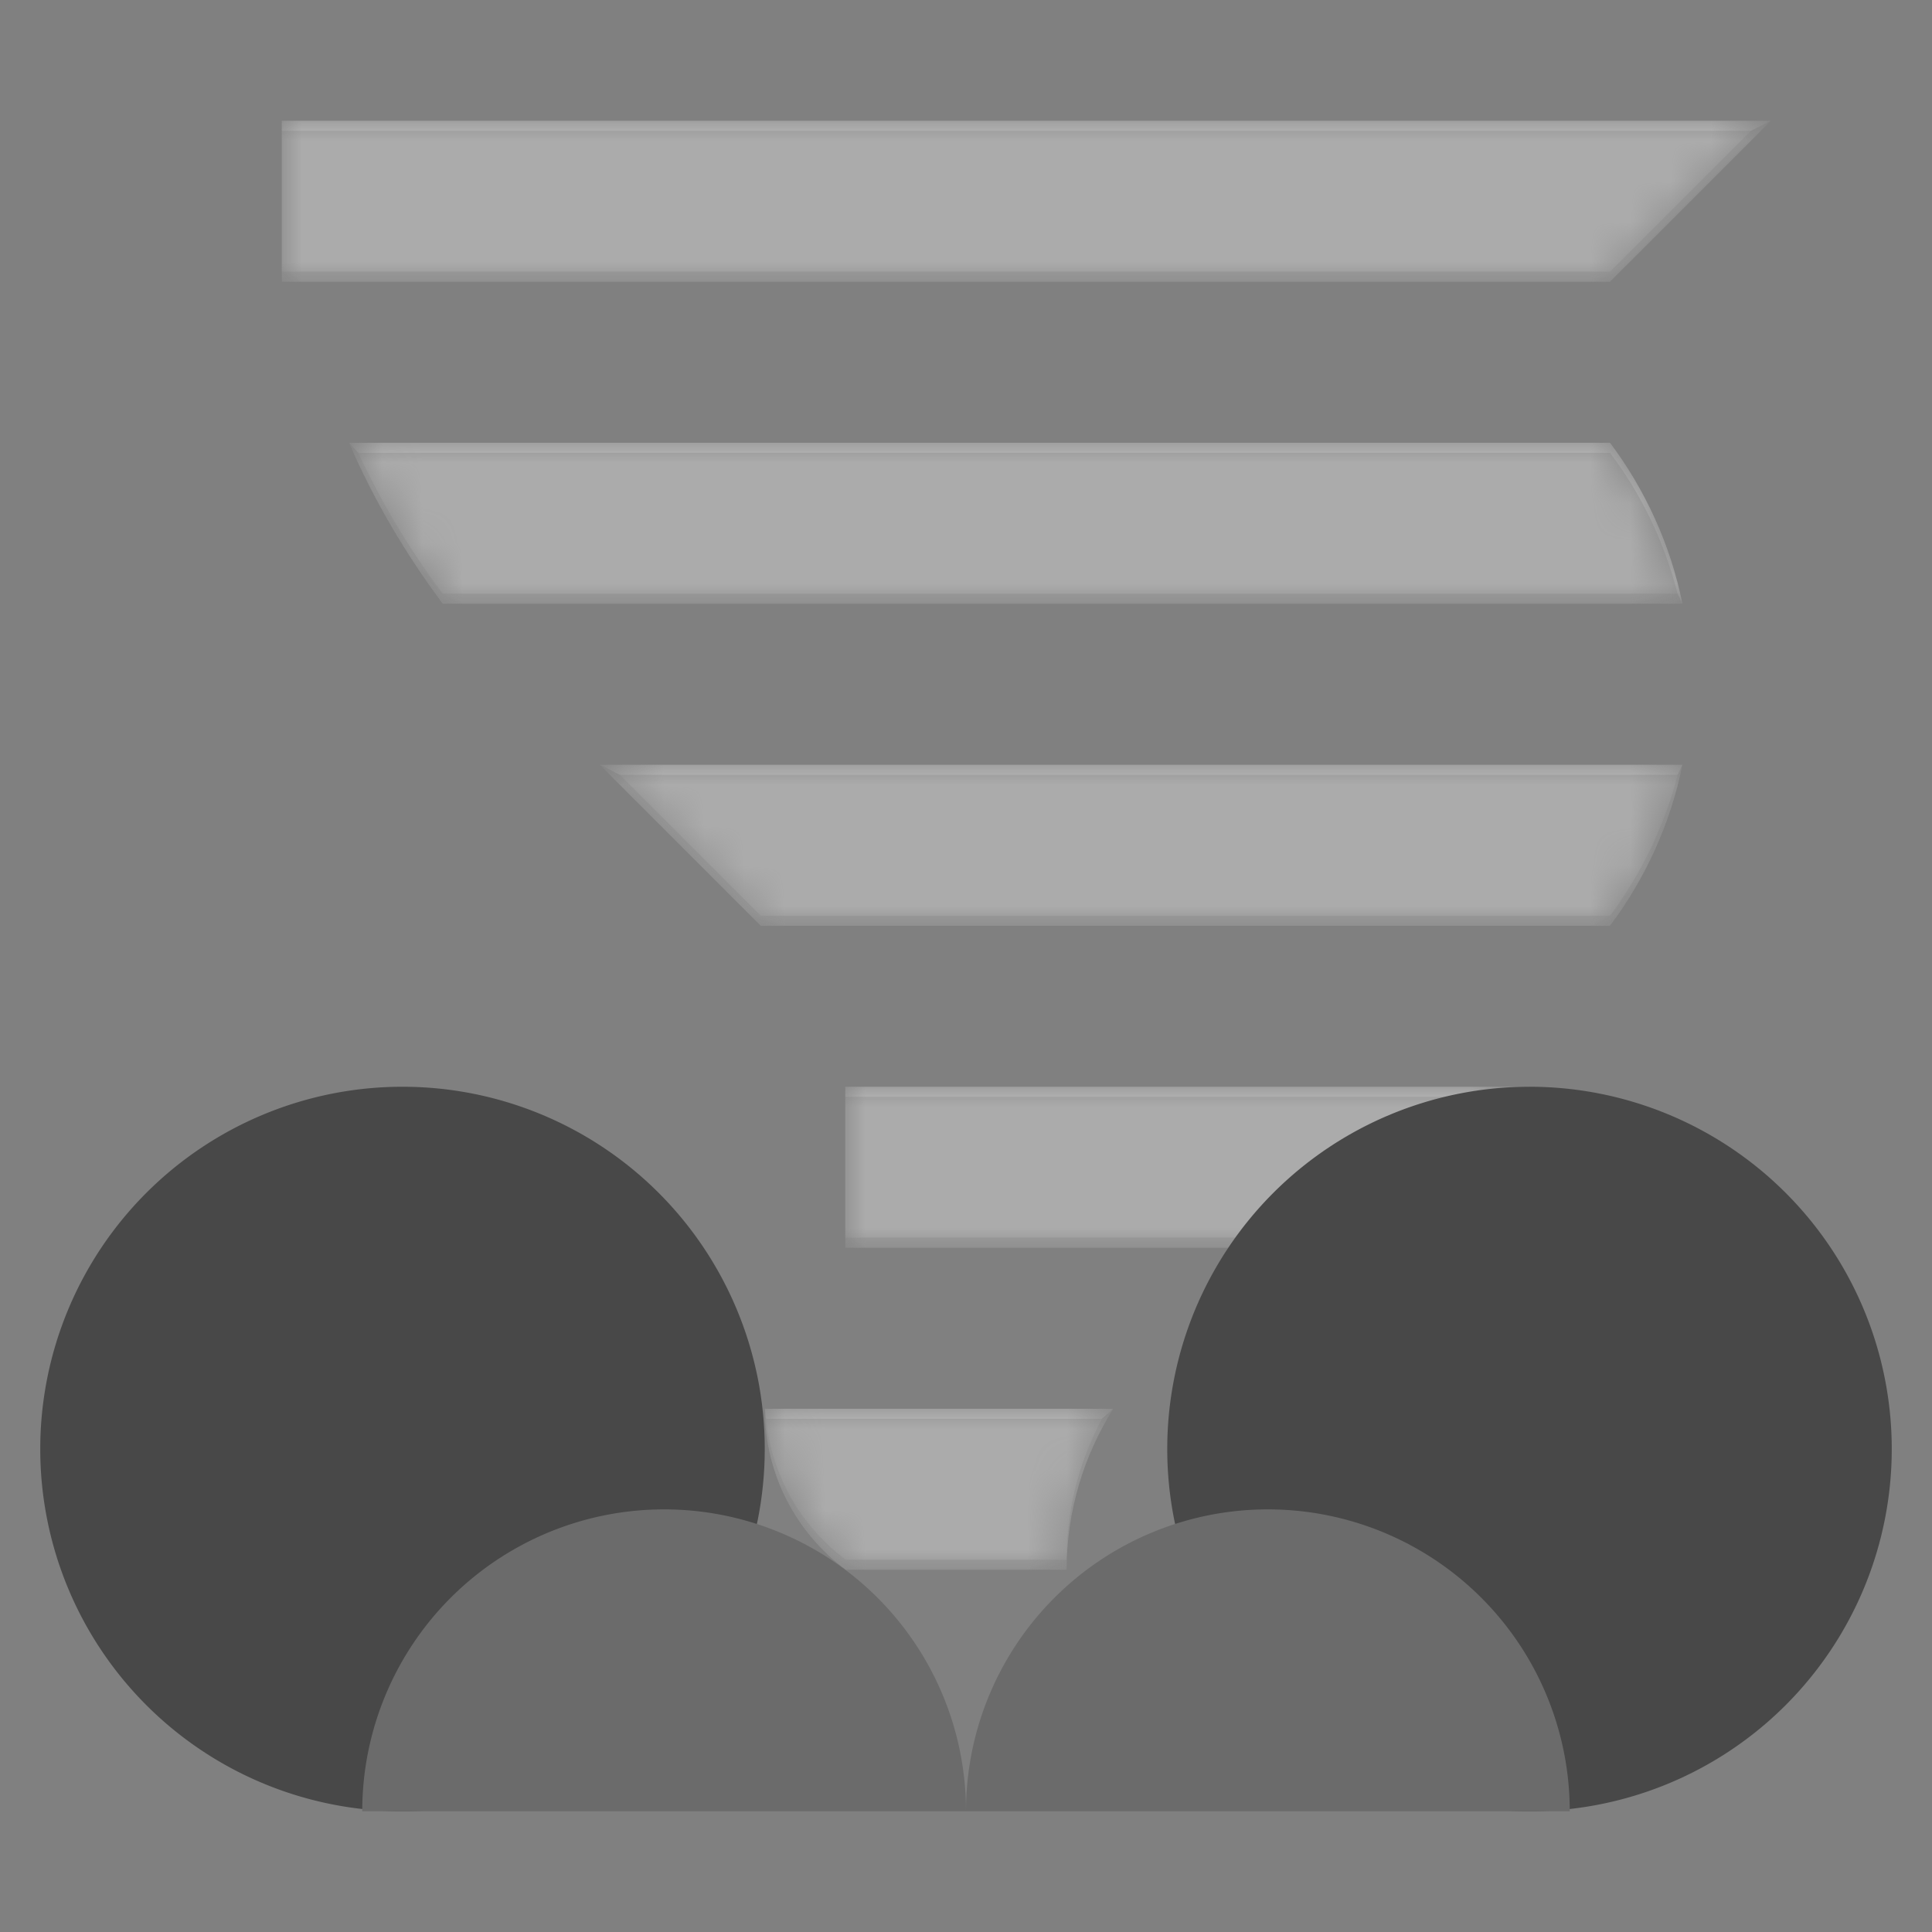 <svg xmlns="http://www.w3.org/2000/svg" width="48" height="48" fill="none"><rect width="100%" height="100%" fill="#808080" stroke="none"/><mask id="a" width="37" height="36" x="7" y="3" maskUnits="userSpaceOnUse" style="mask-type:luminance"><path fill="#fff" fill-rule="evenodd" d="M21.01 39h5.49c0-1.47.43-2.84 1.16-4H19c0 1.64.79 3.09 2.01 4ZM44 3H7v4h33l4-4ZM21 31h13l4-4H21v4Zm-2.1-8H40c.87-1.16 1.5-2.52 1.8-4H14.9l4 4ZM8.67 11c.62 1.43 1.41 2.77 2.33 4h30.8c-.3-1.48-.93-2.84-1.8-4H8.67Z" clip-rule="evenodd"/></mask><g mask="url(#a)"><path fill="#ABABAB" fill-rule="evenodd" d="M7 3h37l-4 4H7V3Zm14 28h13l4-4H21v4Zm.01 8h5.49c0-1.47.43-2.84 1.16-4H19c0 1.64.79 3.09 2.01 4ZM8.67 11c.62 1.43 1.41 2.77 2.33 4h30.8c-.3-1.48-.93-2.84-1.8-4H8.67ZM40 23H18.9l-4-4h26.9c-.3 1.48-.93 2.84-1.8 4Z" clip-rule="evenodd"/></g><mask id="b" width="37" height="36" x="7" y="3" maskUnits="userSpaceOnUse" style="mask-type:luminance"><path fill="#fff" fill-rule="evenodd" d="M21.01 39h5.49c0-1.47.43-2.84 1.16-4H19c0 1.64.79 3.09 2.01 4ZM44 3H7v4h33l4-4ZM21 31h13l4-4H21v4Zm-2.1-8H40c.87-1.16 1.5-2.52 1.8-4H14.9l4 4ZM8.67 11c.62 1.43 1.41 2.77 2.33 4h30.8c-.3-1.48-.93-2.84-1.8-4H8.67Z" clip-rule="evenodd"/></mask><g fill="#fff" fill-rule="evenodd" clip-rule="evenodd" mask="url(#b)" opacity=".2"><path d="M21 27.25h16.51L38 27H21v.25Zm20.68-8H15.4l-.5-.25h26.9l-.12.25ZM19 35l.03.25h8.34l.29-.25H19ZM8.67 11H40c.87 1.16 1.5 2.52 1.8 4l-.12-.25c-.33-1.29-.9-2.47-1.68-3.5H8.9L8.67 11ZM7 3v.25h36.5L44 3H7Z"/></g><mask id="c" width="37" height="36" x="7" y="3" maskUnits="userSpaceOnUse" style="mask-type:luminance"><path fill="#fff" fill-rule="evenodd" d="M21.01 39h5.49c0-1.47.43-2.84 1.16-4H19c0 1.64.79 3.09 2.01 4ZM44 3H7v4h33l4-4ZM21 31h13l4-4H21v4Zm-2.1-8H40c.87-1.16 1.5-2.52 1.8-4H14.9l4 4ZM8.67 11c.62 1.43 1.41 2.77 2.33 4h30.8c-.3-1.48-.93-2.84-1.8-4H8.67Z" clip-rule="evenodd"/></mask><g mask="url(#c)"><path fill="#212121" fill-opacity=".1" fill-rule="evenodd" d="m44 3-.5.25-3.5 3.5H7V7h33l4-4ZM26.5 38.75h-5.49a4.993 4.993 0 0 1-1.98-3.5L19 35c0 1.64.79 3.09 2.01 4h5.49c0-1.47.43-2.84 1.16-4l-.28.25a7.385 7.385 0 0 0-.88 3.5Zm-5.5-8h13l3.49-3.49L38 27l-4 4H21v-.25Zm20.68-11.5c-.33 1.28-.91 2.47-1.68 3.5H18.9l-3.5-3.5-.5-.25 4 4H40c.87-1.16 1.5-2.52 1.8-4l-.12.25ZM11 15c-.92-1.23-1.71-2.57-2.33-4l.23.25c.58 1.24 1.28 2.41 2.1 3.5h30.68l.12.25H11Z" clip-rule="evenodd"/></g><path fill="#484848" d="M38 45a9 9 0 1 0 0-18 9 9 0 0 0 0 18Zm-28 0a9 9 0 1 1 0-18 9 9 0 0 1 0 18Z"/><path fill="#6B6B6B" fill-rule="evenodd" d="M39 45a7.5 7.5 0 0 0-15 0M9 45a7.5 7.5 0 0 1 15 0" clip-rule="evenodd"/></svg>